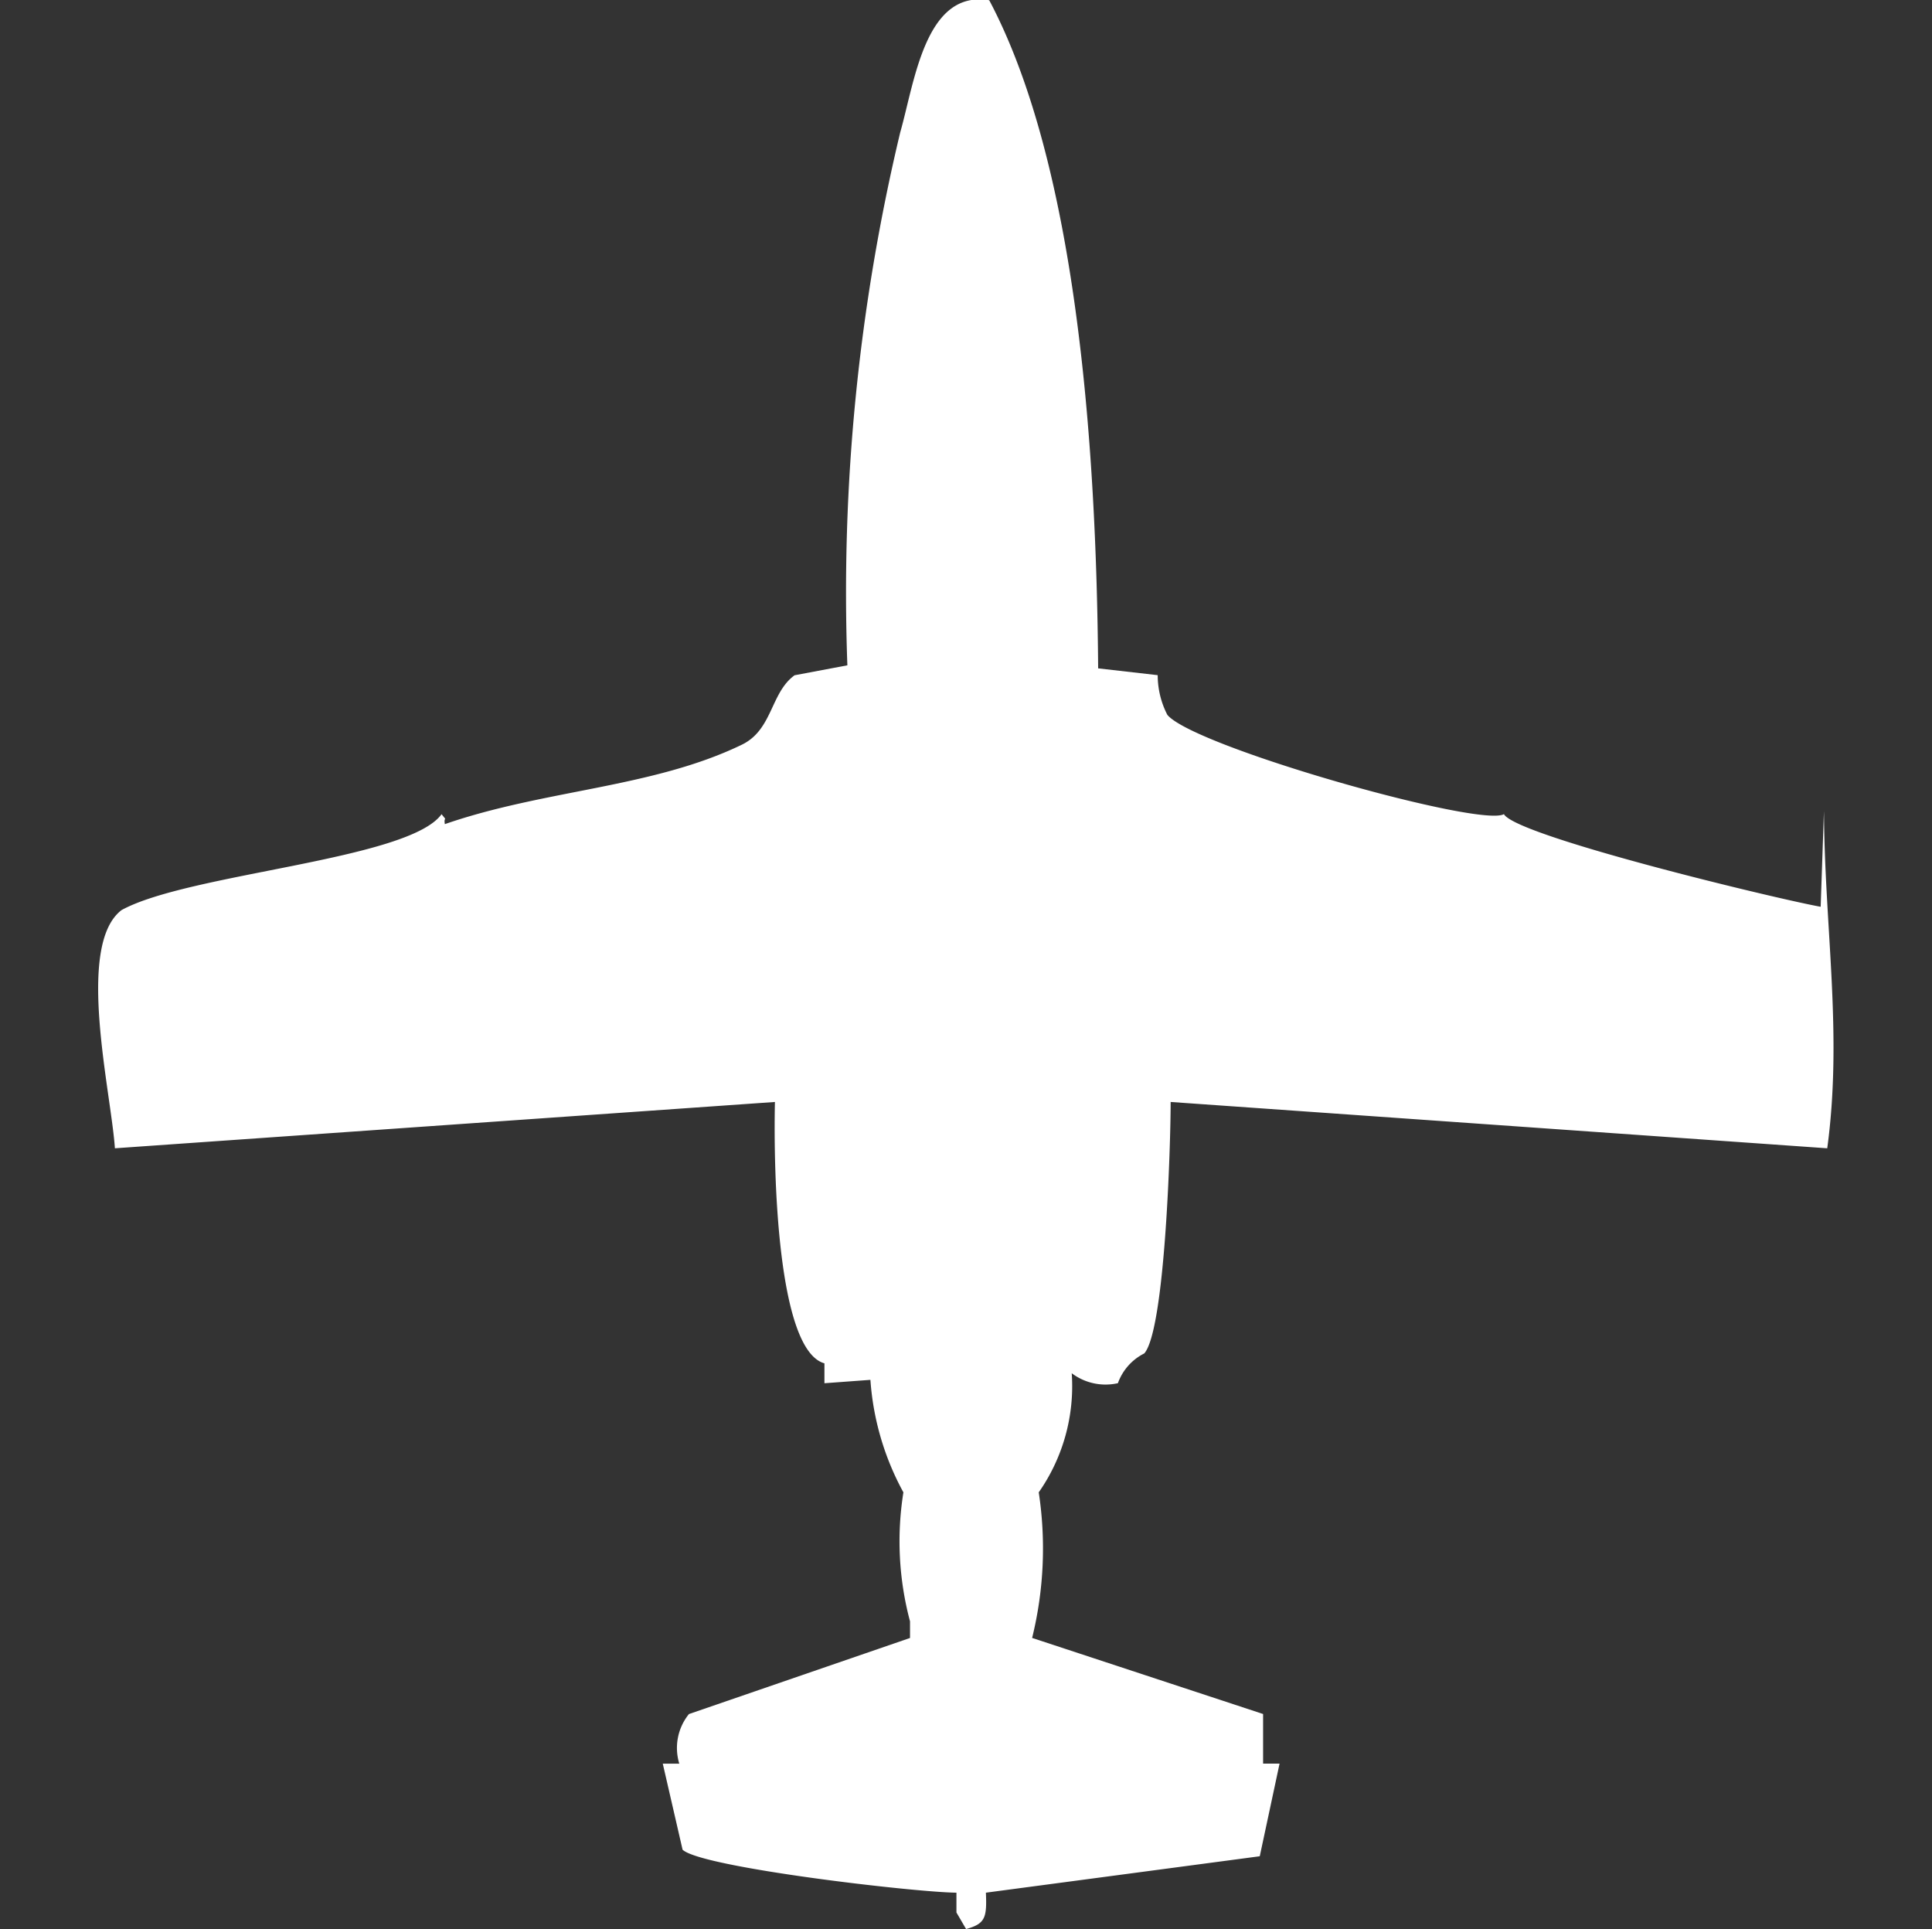 <svg xmlns="http://www.w3.org/2000/svg" width="40" height="39.938" viewBox="0 0 40 39.938">
  <rect x="0" y="0" width="40" height="39.938" fill="#333333" stroke="none"/>
  <defs>
    <style>
      .cls-1 {
        fill: #fff;
        fill-rule: evenodd;
      }
    </style>
  </defs>
  <path id="Color_Fill_1" data-name="Color Fill 1" class="cls-1" d="M22.767,13.9L24,14.041a1.794,1.794,0,0,0,.2.822c0.552,0.663,6.482,2.338,6.968,2.055,0.244,0.453,5.625,1.749,6.558,1.918q0.034-.993.068-1.986c0.013,2.427.39,4.608,0.068,6.986l-13.594-.959c0,0.9-.117,4.716-0.546,5.206a1.107,1.107,0,0,0-.546.616,1.162,1.162,0,0,1-.956-0.206,3.833,3.833,0,0,1-.683,2.466,7.732,7.732,0,0,1-.137,3.014l4.782,1.575v1.027h0.341l-0.41,1.918-5.67.754c0.022,0.517-.012.643-0.41,0.753l-0.2-.343V39.247c-0.866-.008-5.283-0.521-5.67-0.89l-0.41-1.781h0.342a1.114,1.114,0,0,1,.2-1.027l4.577-1.575V33.63a6.428,6.428,0,0,1-.137-2.671,5.664,5.664,0,0,1-.683-2.329L17.1,28.7V28.288c-0.974-.271-1.058-3.93-1.025-5.411L2.41,23.836c-0.081-1.182-.816-4.2.137-4.931,1.39-.765,5.946-1.035,6.626-1.986,0.134,0.168.039,0.028,0.068,0.206,2.064-.715,4.3-0.75,6.148-1.644,0.642-.311.591-1.074,1.093-1.438l1.093-.206A41,41,0,0,1,18.668,2.808c0.3-1.048.517-2.961,1.844-2.74C22.3,3.44,22.731,9.166,22.767,13.9Z" transform="translate(-0.031 -0.063)"/>
</svg>
